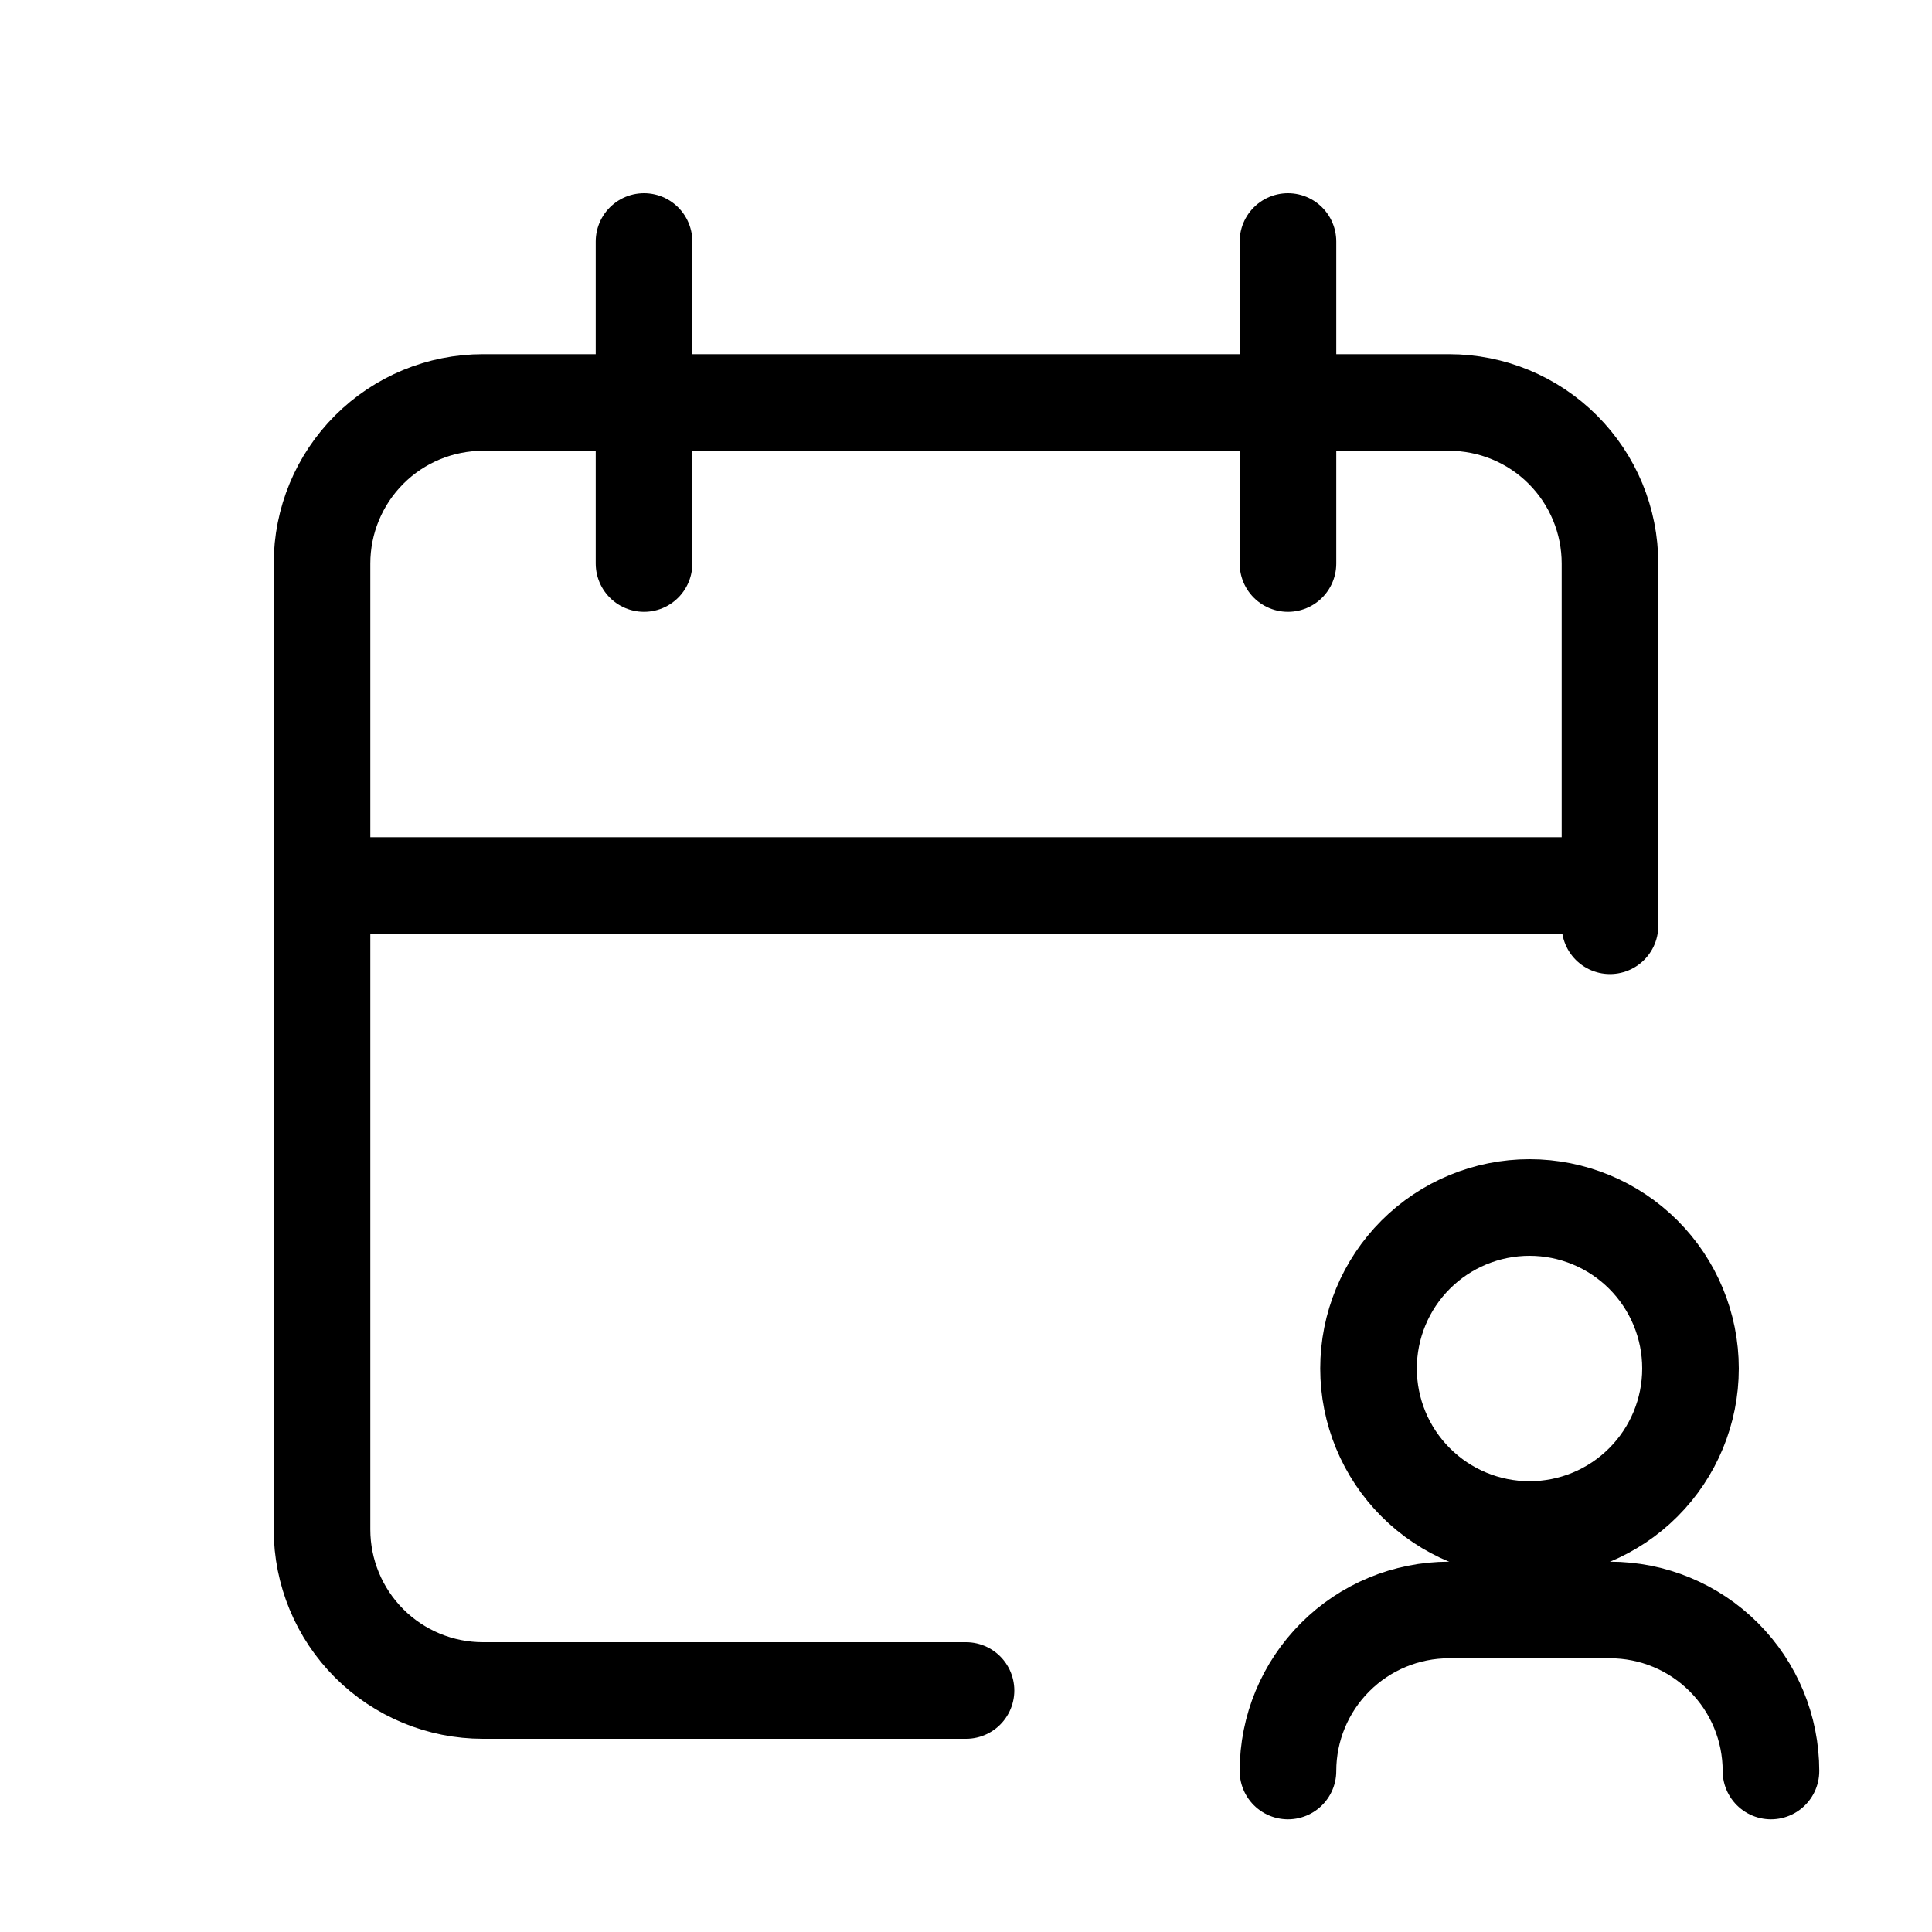 <svg width="40" height="40" viewBox="0 0 40 40" fill="none" xmlns="http://www.w3.org/2000/svg">
<g clip-path="url(#clip0_16_960)">
<path d="M20 35H10C9.116 35 8.268 34.649 7.643 34.024C7.018 33.398 6.667 32.551 6.667 31.667V11.667C6.667 10.783 7.018 9.935 7.643 9.31C8.268 8.684 9.116 8.333 10 8.333H30C30.884 8.333 31.732 8.684 32.357 9.31C32.982 9.935 33.333 10.783 33.333 11.667V19.167" stroke="black" stroke-width="2" stroke-linecap="round" stroke-linejoin="round"/>
<path d="M26.666 5V11.667" stroke="black" stroke-width="2" stroke-linecap="round" stroke-linejoin="round"/>
<path d="M13.334 5V11.667" stroke="black" stroke-width="2" stroke-linecap="round" stroke-linejoin="round"/>
<path d="M6.667 18.333H33.333" stroke="black" stroke-width="2" stroke-linecap="round" stroke-linejoin="round"/>
<path d="M28.334 28.333C28.334 29.217 28.685 30.065 29.31 30.69C29.935 31.316 30.783 31.667 31.667 31.667C32.551 31.667 33.399 31.316 34.024 30.69C34.649 30.065 35 29.217 35 28.333C35 27.449 34.649 26.601 34.024 25.976C33.399 25.351 32.551 25 31.667 25C30.783 25 29.935 25.351 29.31 25.976C28.685 26.601 28.334 27.449 28.334 28.333Z" stroke="black" stroke-width="2" stroke-linecap="round" stroke-linejoin="round"/>
<path d="M36.666 36.667C36.666 35.782 36.315 34.935 35.69 34.31C35.065 33.684 34.217 33.333 33.333 33.333H30C29.116 33.333 28.268 33.684 27.643 34.31C27.018 34.935 26.666 35.782 26.666 36.667" stroke="black" stroke-width="2" stroke-linecap="round" stroke-linejoin="round"/>
</g>
<defs>
<clipPath id="clip0_16_960">
<rect width="40" height="40" fill="white"/>
</clipPath>
</defs>
</svg>
